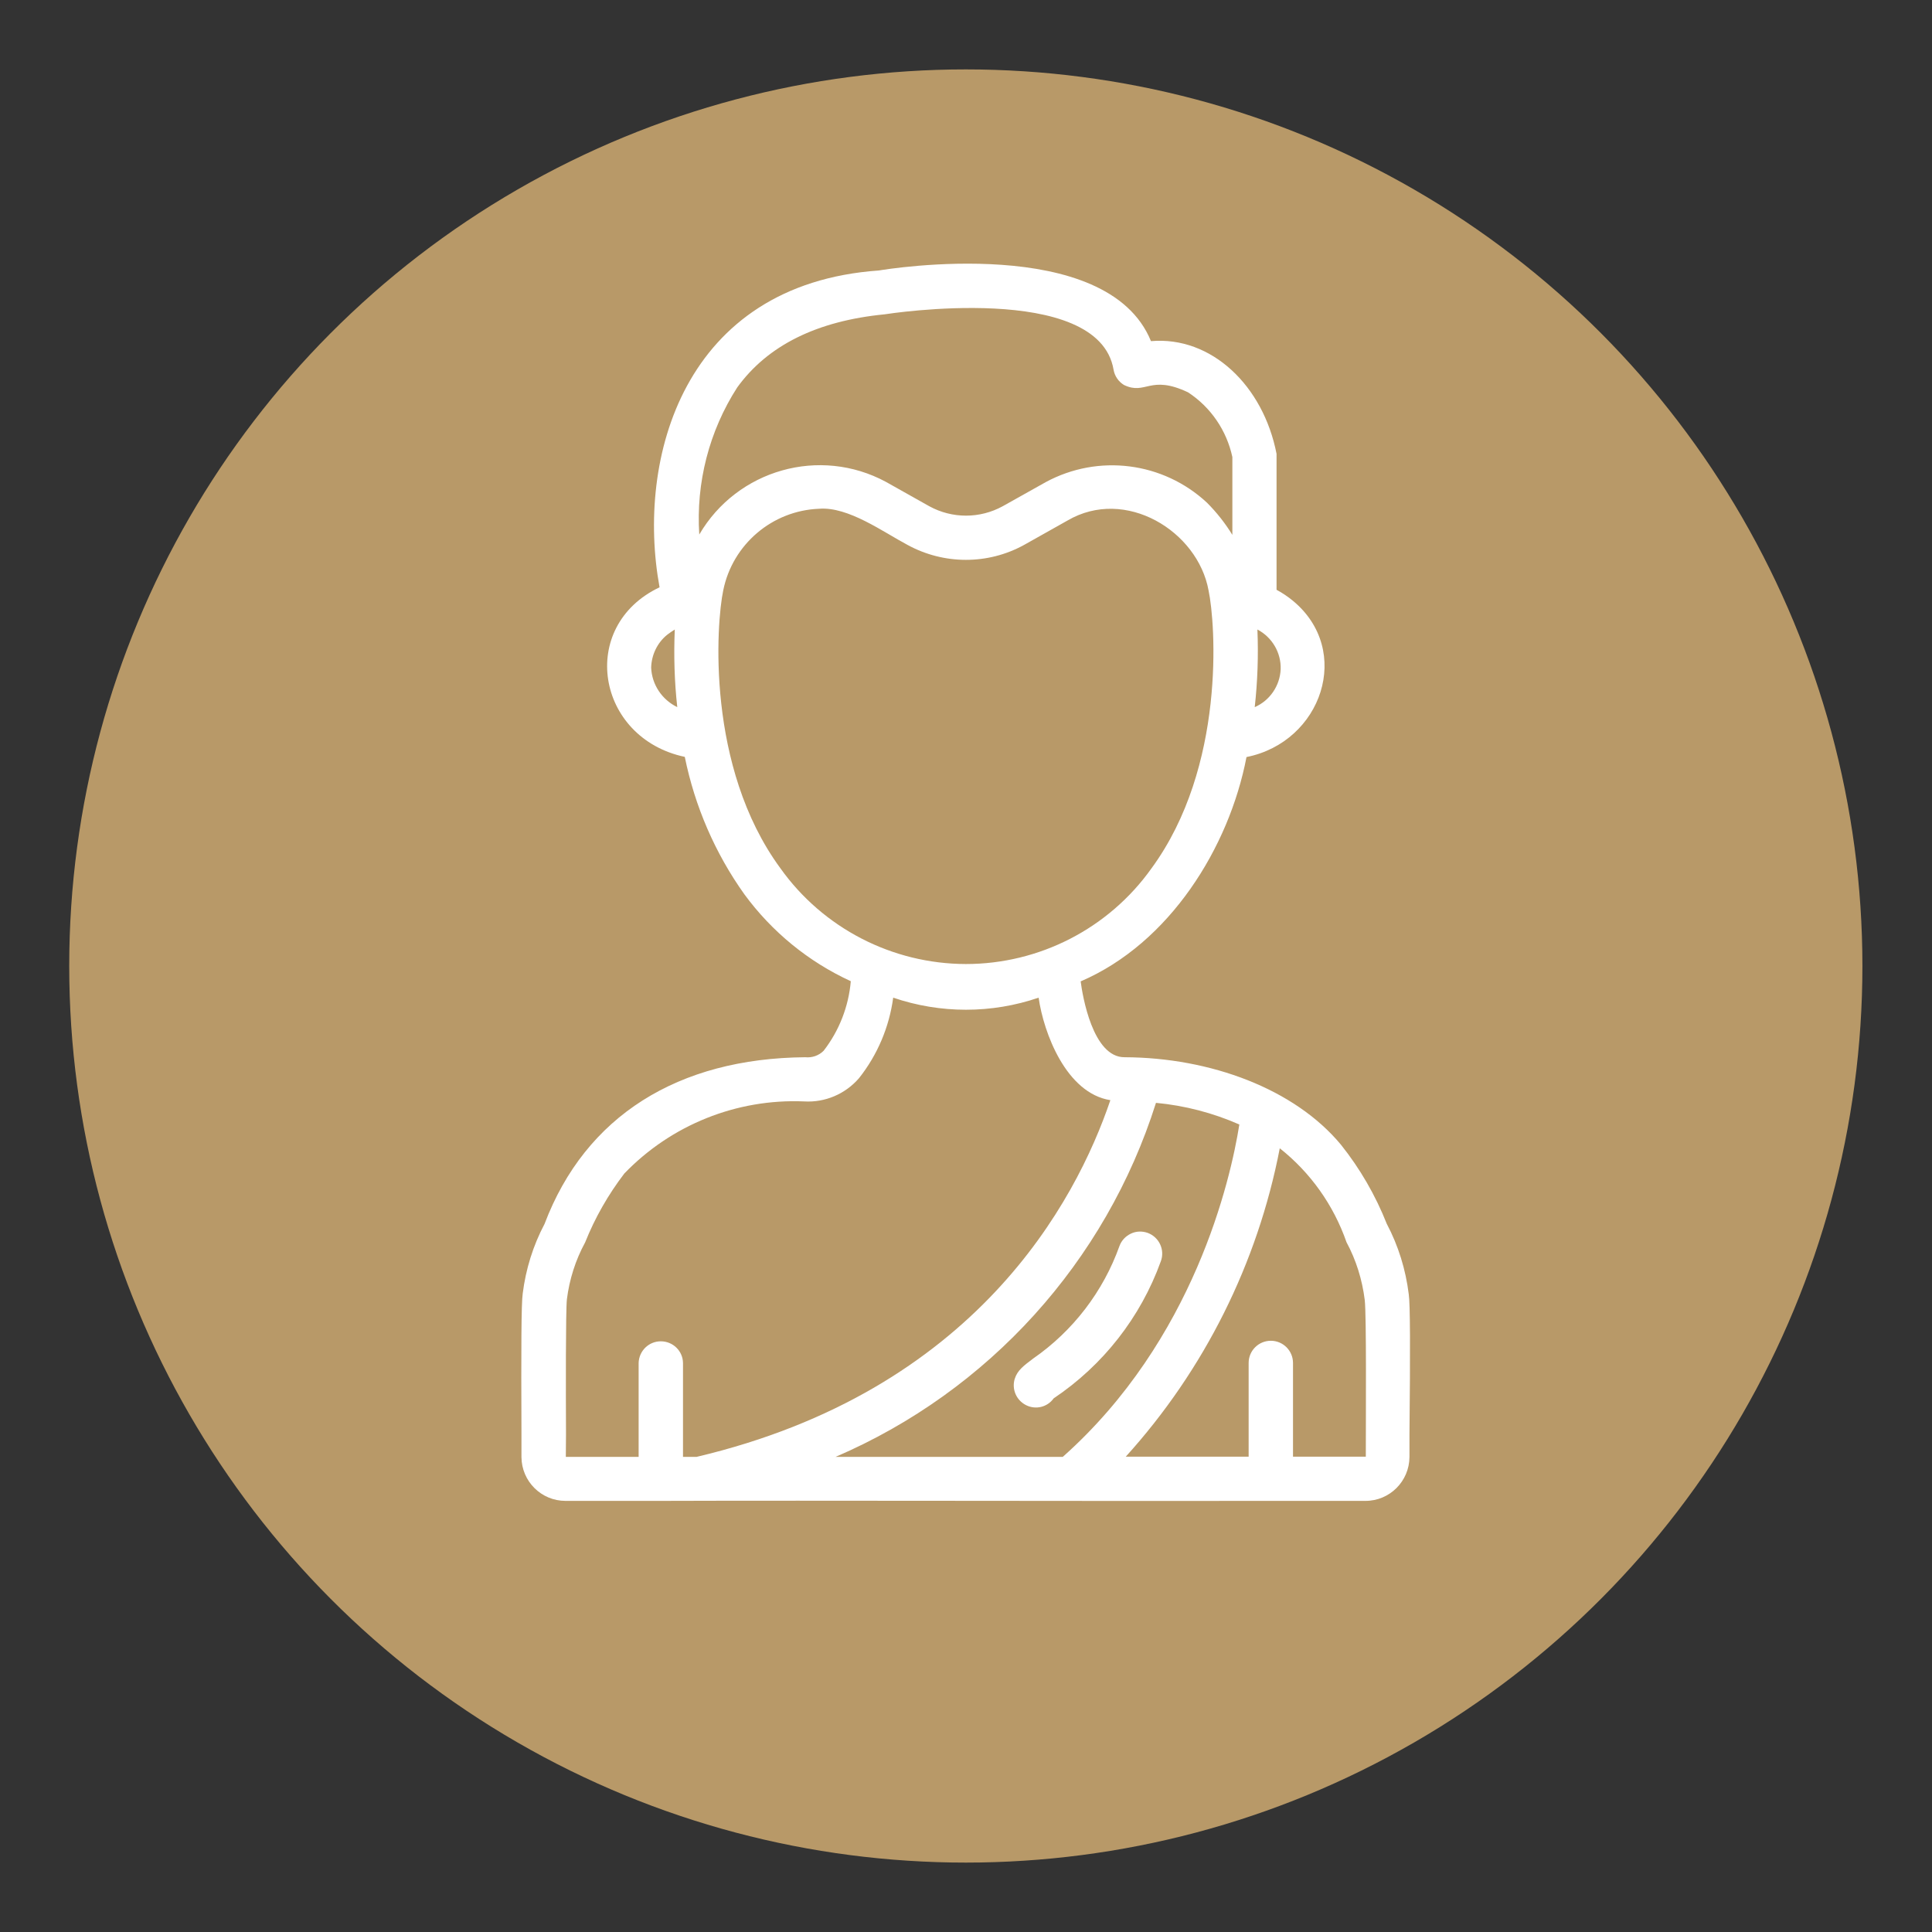 <?xml version="1.0" encoding="utf-8"?>
<!-- Generator: Adobe Illustrator 24.3.0, SVG Export Plug-In . SVG Version: 6.00 Build 0)  -->
<svg version="1.1" id="Layer_1" xmlns="http://www.w3.org/2000/svg" xmlns:xlink="http://www.w3.org/1999/xlink" x="0px" y="0px"
	 viewBox="0 0 1080 1080" style="enable-background:new 0 0 1080 1080;" xml:space="preserve">
<rect x="0" y="0" width="1080" height="1080" fill="#333333" stroke="none"/>
<style type="text/css">
	.st0{fill:#B89968;}
	.st1{fill:#FFFFFF;}
</style>
<circle class="st0" cx="539.9" cy="540" r="501.2"/>
<g>
	<path class="st1" d="M787.5,723.5c-1.7-13.8-5.8-27.1-12.3-39.4c-6.3-15.9-14.9-30.8-25.6-44.2c-25.9-31.2-72.9-48.7-120.9-48.9
		c-17.9,0.2-23.6-34.6-24.6-42.4c49.8-21.4,83-74.9,92.7-125.4c42.1-8.4,59.6-59.6,25.9-87.4v0c-2.8-2.3-5.9-4.4-9.1-6.1v-76
		c-7.4-38.1-36.4-65.9-70.2-63c-24.6-60.3-147.4-40.3-152.1-39.5c-109.3,7.7-135.8,105.2-122.6,177.1
		c-45.9,21.8-35.4,84.3,14.1,94.8h0c5.6,27.6,16.9,53.8,33.3,76.8c15.4,21,35.8,37.7,59.5,48.6c-1.2,14.1-6.5,27.7-15.2,38.9
		c-2.7,2.7-6.5,4-10.3,3.6c-70.9,0.6-122.8,32.7-145.7,93.2c-6.4,12.1-10.5,25.3-12.2,38.9c-0.8,5.6-0.9,30.8-0.7,78.6l0,12.8h0
		c0.1,13.6,11.1,24.5,24.6,24.5h52.9c84-0.3,258.8,0.2,341.4,0h52.9c13.6,0,24.5-11,24.6-24.5l0-12.5
		C788.4,754,788.3,728.7,787.5,723.5L787.5,723.5z M594.1,814.4l-127,0h0c85.6-36.8,151-109,179.1-197.9
		c16.1,1.5,31.8,5.6,46.6,12.1C687.9,659.5,667.5,749.1,594.1,814.4L594.1,814.4z M701.4,395.3L701.4,395.3
		c1.6-14.4,2.1-28.9,1.5-43.4c8.2,4.3,13.3,12.9,13,22.2C715.5,383.3,709.9,391.6,701.4,395.3L701.4,395.3z M412.1,216.6
		c17-23.5,44.5-37.2,82.5-40.9c1.2-0.2,119.5-18.7,127.9,31h0c0.6,3.5,2.7,6.6,5.8,8.5c12.3,5.9,14.4-6,35.8,4.1
		c12.7,8.3,21.6,21.3,24.8,36.2v43.5c-4-6.5-8.8-12.6-14.2-18c-24.5-22.8-60.7-27.4-90.1-11.5L560.5,283c-12.8,7-28.2,7-41,0
		l-24.2-13.6h0c-37-20-83.2-6.9-104.4,29.4C389,269.9,396.4,241,412.1,216.6L412.1,216.6z M364,373.2c0.2-7.1,3.4-13.9,9-18.4
		c1.4-1,2.7-2,4.2-2.9c-0.6,14.5-0.2,29,1.4,43.4C370,391.1,364.4,382.7,364,373.2L364,373.2z M436.2,485.3
		c-41.6-56.7-35.8-136.9-31.9-155.3c5.2-25.7,27.4-44.6,53.6-45.6c16.3-1.3,35.8,13,49.4,20.2v0c20.3,11.1,44.9,11.2,65.2,0
		l24.2-13.6c32.4-19,72.9,5.9,78.9,39.1c3.9,18.4,9.7,98.5-31.9,155.3h0c-23.9,33.6-62.6,53.5-103.8,53.5
		C498.8,538.8,460.1,518.9,436.2,485.3L436.2,485.3z M316.4,801.6c-0.1-22.4-0.2-69.1,0.5-75.3c1.4-11.1,4.8-21.9,10.2-31.8
		c5.5-13.8,12.9-26.7,21.9-38.5c26.2-27.2,62.8-41.9,100.5-40.3c11.7,0.7,23-4.1,30.7-13c10.3-13,16.9-28.6,19.1-45
		c26.4,9,55,9,81.3,0c2.8,19.7,15.4,53.4,40.1,57.3c-19.3,56.9-75.5,162.6-231.3,199.4h-7.6v-52.5c-0.1-6.7-5.6-12.1-12.4-12.1
		s-12.2,5.4-12.4,12.1v52.5h-40.7L316.4,801.6z M763.5,814.3h-40.7v-52.4h0c0-6.8-5.5-12.4-12.4-12.4c-6.8,0-12.4,5.5-12.4,12.4
		v52.4l-68.7,0v0c43.9-48.5,73.7-108.1,86.1-172.4c17.2,13.6,30.1,31.8,37.3,52.5c5.4,10,8.8,21,10.2,32.3
		C763.9,735.6,763.5,791.3,763.5,814.3L763.5,814.3z"/>
	<path class="st1" d="M641.6,689.2c-3.1-1.1-6.5-1-9.4,0.4c-3,1.4-5.3,3.9-6.4,6.9c-9.1,25.5-26,47.5-48.2,62.9
		c-5.3,4-8.9,6.6-10.4,11.5h0c-1.7,5.8,1,11.9,6.4,14.6c5.4,2.7,11.9,1.1,15.4-3.8c27.6-18.5,48.6-45.3,59.9-76.6
		C651.3,698.7,648,691.6,641.6,689.2L641.6,689.2z"/>
</g>
</svg>
